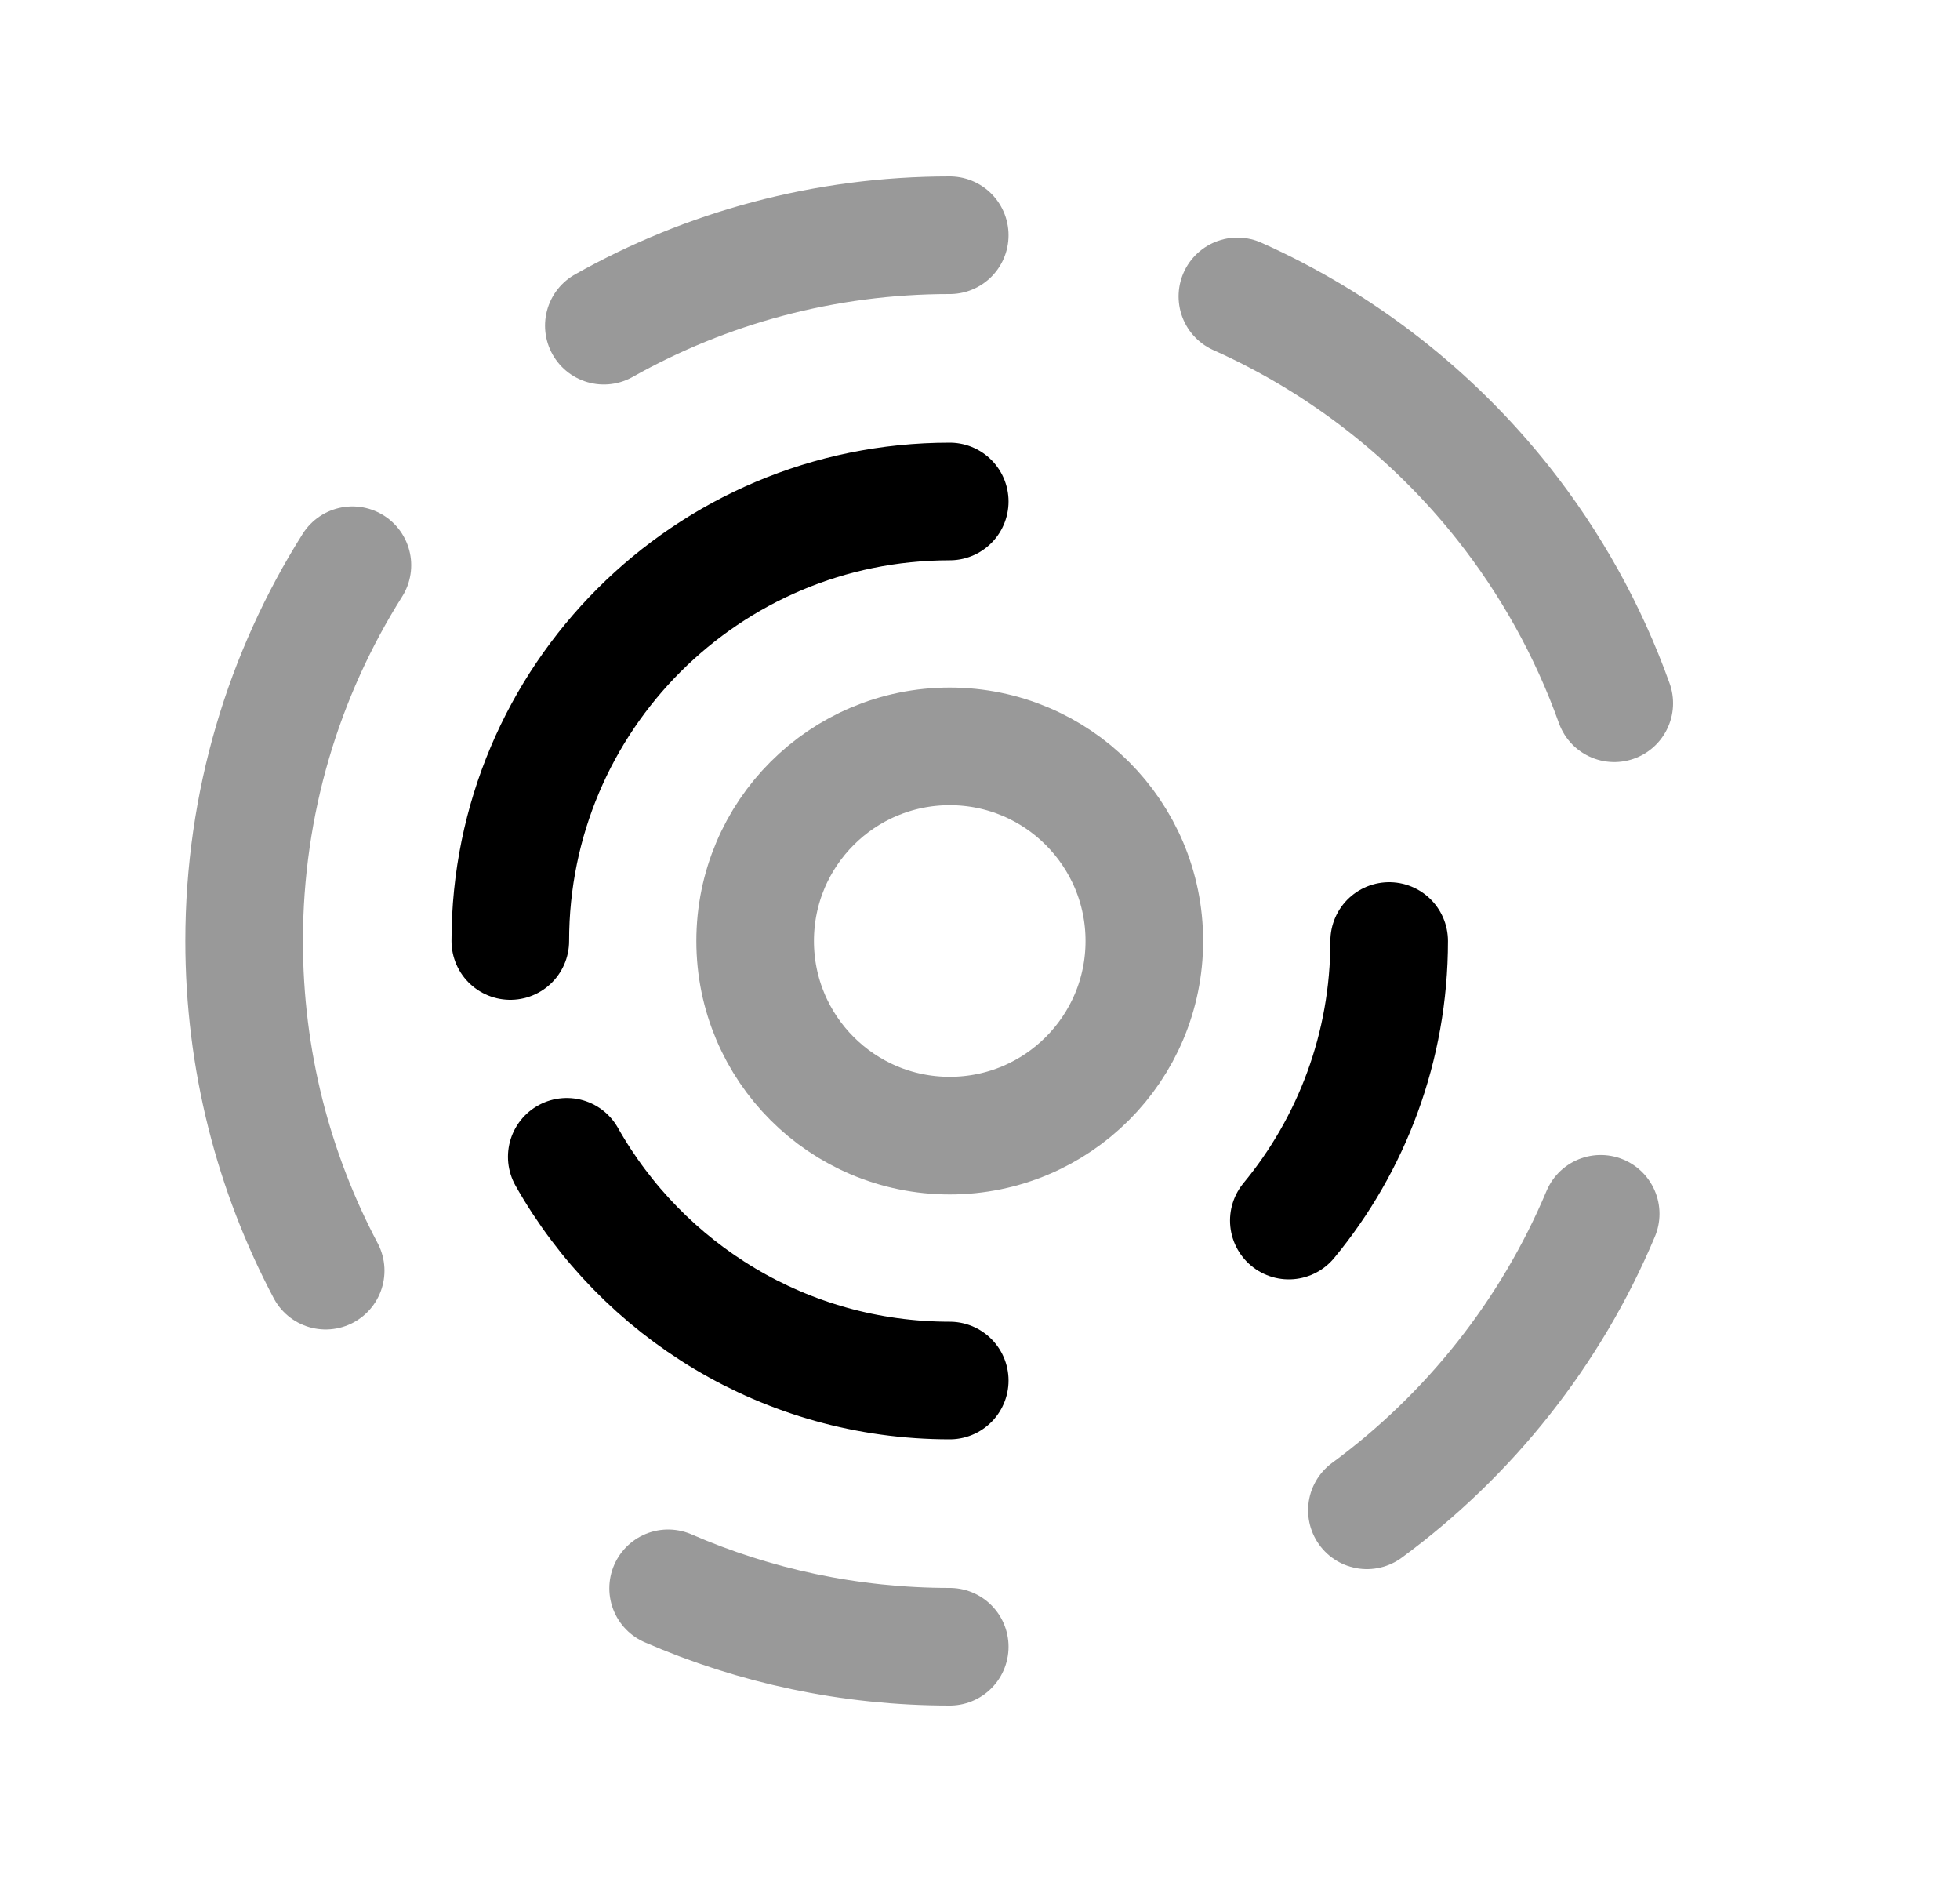 <svg width="25" height="24" viewBox="0 0 25 24" fill="none" xmlns="http://www.w3.org/2000/svg">
<circle opacity="0.4" cx="12.114" cy="12" r="2.482" stroke="black" stroke-width="1.5" stroke-linecap="round" stroke-linejoin="round"/>
<path d="M12.114 17.605C10.018 17.605 8.191 16.455 7.229 14.752" stroke="black" stroke-width="1.5" stroke-linecap="round" stroke-linejoin="round"/>
<path d="M17.719 12C17.719 13.354 17.239 14.597 16.439 15.565" stroke="black" stroke-width="1.5" stroke-linecap="round" stroke-linejoin="round"/>
<path d="M6.509 12C6.509 8.904 9.018 6.395 12.114 6.395" stroke="black" stroke-width="1.5" stroke-linecap="round" stroke-linejoin="round"/>
<path opacity="0.4" d="M12.114 21C10.838 21 9.623 20.734 8.522 20.255" stroke="black" stroke-width="1.5" stroke-linecap="round" stroke-linejoin="round"/>
<path opacity="0.4" d="M15.783 3.78C17.116 4.376 18.278 5.286 19.174 6.417C19.776 7.178 20.257 8.037 20.59 8.968" stroke="black" stroke-width="1.5" stroke-linecap="round" stroke-linejoin="round"/>
<path opacity="0.4" d="M4.154 16.204C3.49 14.949 3.114 13.518 3.114 12C3.114 10.239 3.62 8.595 4.495 7.208" stroke="black" stroke-width="1.5" stroke-linecap="round" stroke-linejoin="round"/>
<path opacity="0.4" d="M12.114 3C10.511 3 9.006 3.419 7.702 4.153" stroke="black" stroke-width="1.5" stroke-linecap="round" stroke-linejoin="round"/>
<path opacity="0.4" d="M20.417 15.479C19.781 16.994 18.742 18.299 17.435 19.26" stroke="black" stroke-width="1.5" stroke-linecap="round" stroke-linejoin="round"/>
</svg>